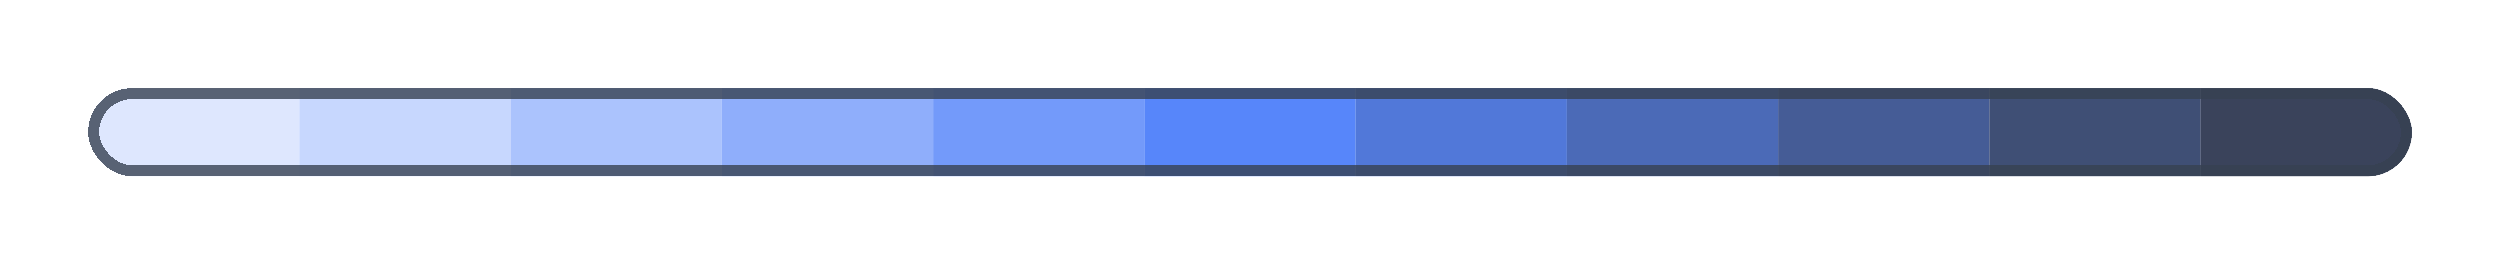 <svg width="227" height="24" viewBox="0 0 227 24" fill="none" xmlns="http://www.w3.org/2000/svg">
<g filter="url(#filter0_bd_4612_48365)">
<g clip-path="url(#clip0_4612_48365)">
<rect x="8" y="6" width="19.182" height="8" fill="#D5E1FE" fill-opacity="0.8"/>
<rect x="27.182" y="6" width="19.182" height="8" fill="#B9CDFD" fill-opacity="0.8"/>
<rect x="46.363" y="6" width="19.182" height="8" fill="#96B4FC" fill-opacity="0.8"/>
<rect x="65.546" y="6" width="19.182" height="8" fill="#739AFA" fill-opacity="0.8"/>
<rect x="84.728" y="6" width="19.182" height="8" fill="#5081F9" fill-opacity="0.8"/>
<rect x="103.909" y="6" width="19.182" height="8" fill="#2D68F8" fill-opacity="0.8"/>
<rect x="123.091" y="6" width="19.182" height="8" fill="#2657CF" fill-opacity="0.8"/>
<rect x="142.272" y="6" width="19.182" height="8" fill="#1E45A5" fill-opacity="0.8"/>
<rect x="161.454" y="6" width="19.182" height="8" fill="#17347C" fill-opacity="0.8"/>
<rect x="180.637" y="6" width="19.182" height="8" fill="#0F2353" fill-opacity="0.8"/>
<rect x="199.818" y="6" width="19.182" height="8" fill="#091532" fill-opacity="0.8"/>
</g>
<rect x="8.5" y="6.5" width="210" height="7" rx="3.5" stroke="#374151" stroke-opacity="0.8" shape-rendering="crispEdges"/>
</g>
<defs>
<filter id="filter0_bd_4612_48365" x="0" y="0" width="227" height="24" filterUnits="userSpaceOnUse" color-interpolation-filters="sRGB">
<feFlood flood-opacity="0" result="BackgroundImageFix"/>
<feGaussianBlur in="BackgroundImageFix" stdDeviation="3"/>
<feComposite in2="SourceAlpha" operator="in" result="effect1_backgroundBlur_4612_48365"/>
<feColorMatrix in="SourceAlpha" type="matrix" values="0 0 0 0 0 0 0 0 0 0 0 0 0 0 0 0 0 0 127 0" result="hardAlpha"/>
<feOffset dy="2"/>
<feGaussianBlur stdDeviation="4"/>
<feComposite in2="hardAlpha" operator="out"/>
<feColorMatrix type="matrix" values="0 0 0 0 0 0 0 0 0 0 0 0 0 0 0 0 0 0 0.25 0"/>
<feBlend mode="normal" in2="effect1_backgroundBlur_4612_48365" result="effect2_dropShadow_4612_48365"/>
<feBlend mode="normal" in="SourceGraphic" in2="effect2_dropShadow_4612_48365" result="shape"/>
</filter>
<clipPath id="clip0_4612_48365">
<rect x="8" y="6" width="211" height="8" rx="4" fill="white"/>
</clipPath>
</defs>
</svg>
